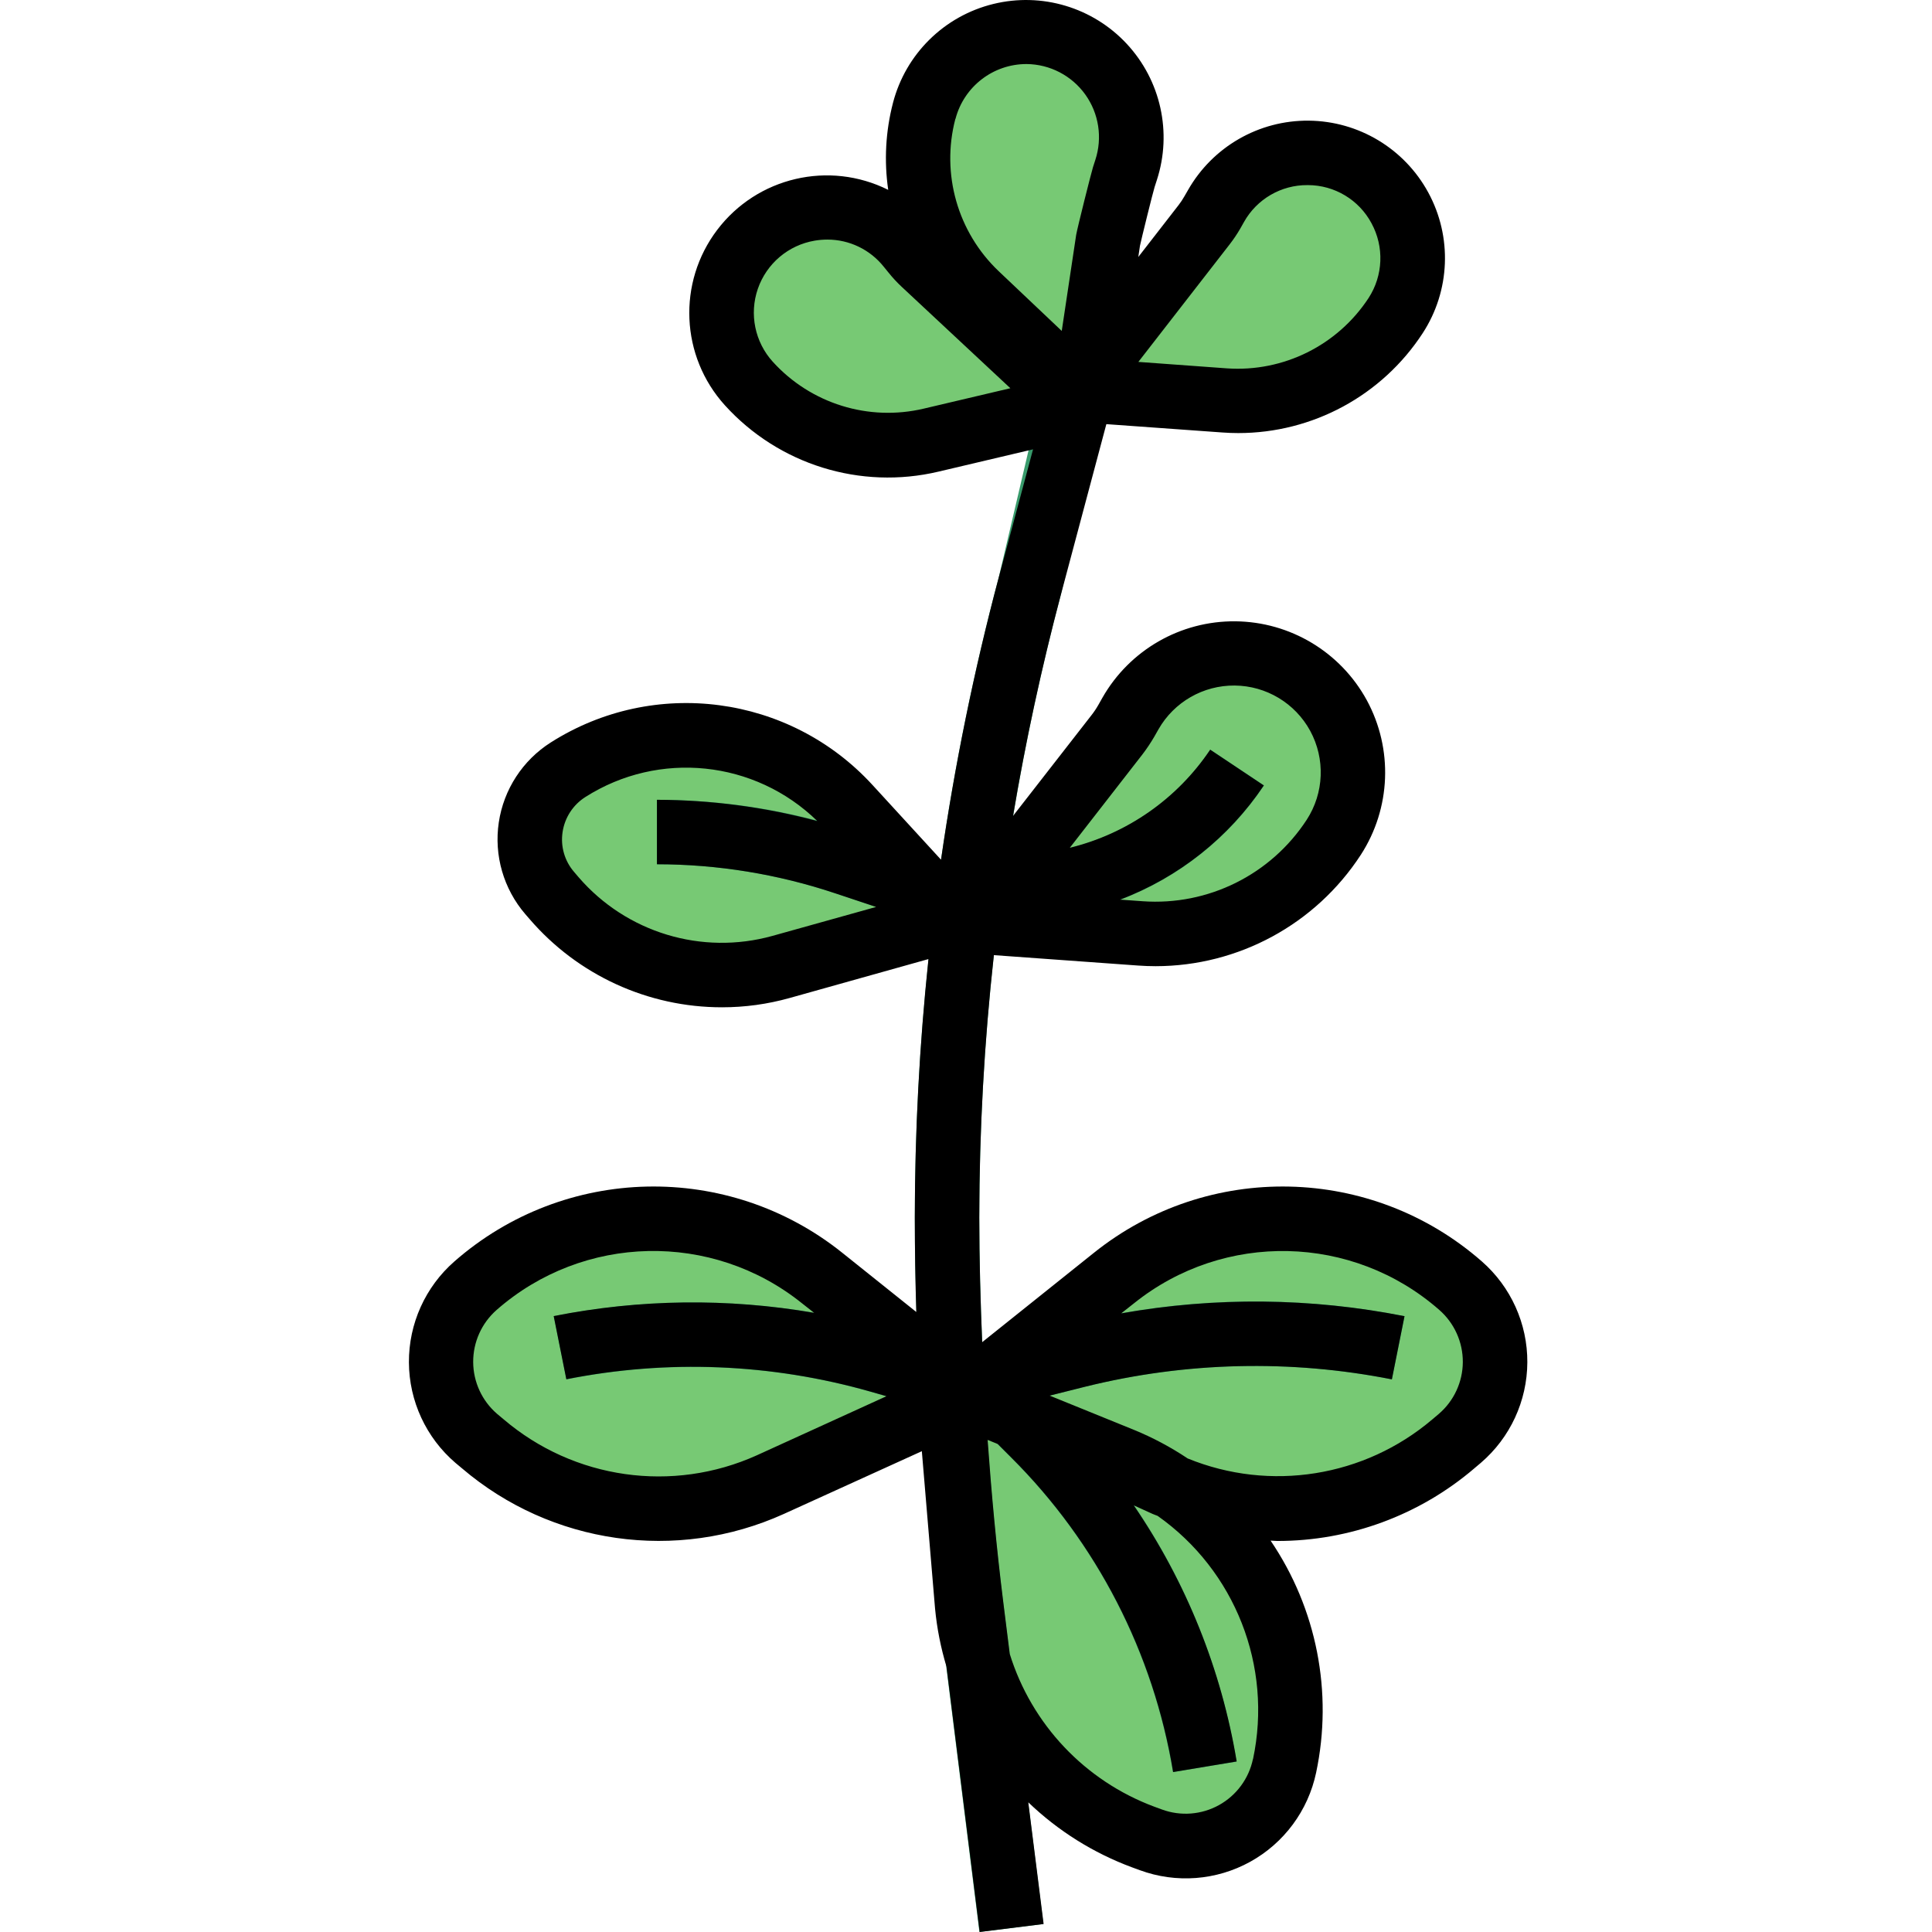 <svg height="479pt" viewBox="-101 0 479 479.486" width="479pt" xmlns="http://www.w3.org/2000/svg"><g fill="#77c974"><path d="m139.02 346.141-36.199-28.957c-25.348-20.281-61.586-19.48-86.016 1.895-5.473 4.789-8.598 11.719-8.562 18.992.039 7.273 3.23 14.172 8.754 18.902l1.602 1.344c19.793 16.969 47.629 20.922 71.367 10.137zm0 0"/><path d="m134.988 228.094-25.598-27.879c-17.926-19.527-47.27-23.402-69.648-9.199-5.016 3.18-8.402 8.383-9.281 14.258-.875 5.875.844 11.84 4.711 16.348l1.098 1.281c13.859 16.16 35.828 22.82 56.328 17.07zm0 0"/><path d="m139.02 346.141 36.191-28.957c25.352-20.281 61.594-19.484 86.027 1.895 5.469 4.789 8.594 11.719 8.555 18.992-.035 7.273-3.227 14.168-8.75 18.902l-1.598 1.344c-19.797 16.969-47.633 20.922-71.367 10.137zm0 0"/><path d="m134.238 344.828 42.949 17.434c30.086 12.215 47.098 44.23 40.379 76-1.508 7.117-6.027 13.227-12.391 16.75-6.363 3.52-13.941 4.105-20.77 1.602l-1.945-.719c-24.48-8.977-41.531-31.336-43.703-57.32zm0 0"/><path d="m165.797 96.727 31.762-40.938c.758-.973 1.445-2.004 2.055-3.078l.91-1.602c4.695-8.234 13.48-13.281 22.957-13.188 9.477.094 18.16 5.312 22.691 13.637 4.59 8.426 4.188 18.691-1.047 26.734-9.25 14.215-25.484 22.285-42.398 21.082zm0 0"/><path d="m140.02 228.645 35.93-46.301c.859-1.105 1.637-2.273 2.328-3.488l1.031-1.801c5.328-9.293 15.258-14.98 25.969-14.875 10.707.102 20.527 5.984 25.672 15.379 5.191 9.531 4.746 21.137-1.152 30.246-10.469 16.094-28.852 25.227-48 23.848zm0 0"/><path d="m167.941 98.559 5.855-39.055c.207-1.219 3.504-14.402 3.887-15.586l.57-1.754c2.922-9.012.734-18.902-5.719-25.844-6.453-6.941-16.16-9.844-25.363-7.586-9.32 2.285-16.641 9.496-19.062 18.785-4.293 16.434.691 33.902 13.008 45.598zm0 0"/><path d="m165.797 100.75-37.871-35.352c-.902-.848-1.746-1.754-2.52-2.719l-1.152-1.426c-5.945-7.379-15.422-10.961-24.762-9.363-9.344 1.598-17.086 8.129-20.238 17.066-3.188 9.055-1.152 19.125 5.293 26.234 11.402 12.566 28.734 17.953 45.25 14.055zm0 0"/></g><path d="m164.293 328.629-21.746 5.434c-.445-10.633-.75-21.266-.75-31.863.02-24.18 1.508-48.336 4.449-72.336l16.406-2.738c20.324-3.422 38.336-15.066 49.801-32.191l-13.312-8.879c-8.996 13.457-23.148 22.605-39.113 25.289l-11.52 1.918c3.301-22.219 7.84-44.238 13.602-65.953l11.465-48.797-15.586-3.656-11.391 48.559c-6.133 23.082-10.914 46.504-14.32 70.145l-21.184-7.066c-15.895-5.301-32.543-8-49.297-8v16c15.035.008 29.969 2.441 44.23 7.203l24.129 8c-2.879 24.059-4.332 48.27-4.359 72.504 0 9.934.258 19.902.641 29.871l-7.199-2.074c-27.023-7.688-55.488-8.832-83.043-3.344l3.137 15.68c25.039-4.98 50.902-3.934 75.457 3.059l12.406 3.551c1.008 16.898 2.539 33.762 4.625 50.465l10.008 80.078 15.871-1.98-10.008-80.082c-1.727-13.801-3.008-27.719-4-41.672l5.992 5.992c21.242 21.168 35.297 48.477 40.176 78.062l15.777-2.621c-5.414-32.883-21.031-63.234-44.641-86.754l-3.598-3.602 10.719-2.688c24.922-6.172 50.895-6.789 76.078-1.809l3.137-15.68c-27.488-5.461-55.844-4.785-83.039 1.977zm0 0" fill="#389a6b"/><path d="m264.676 364.398 1.602-1.352c7.281-6.246 11.488-15.348 11.535-24.941s-4.074-18.734-11.297-25.051c-27.336-23.953-67.922-24.848-96.285-2.121l-27.715 22.168c-.43-10.312-.719-20.625-.719-30.902.023-21.77 1.23-43.52 3.625-65.152l35.766 2.582c1.465.105 2.93.16 4.387.16 20.543-.016 39.691-10.406 50.902-27.625 7.492-11.559 8.066-26.293 1.488-38.398-6.523-11.953-19.004-19.441-32.621-19.57-13.613-.125-26.234 7.125-32.98 18.953l-1 1.77c-.504.895-1.078 1.75-1.711 2.559l-19.48 25.016c3.109-18.484 7.074-36.809 11.891-54.973l11.27-42.258 28.801 2.07c1.32.098 2.625.145 3.93.145 18.473.008 35.695-9.32 45.781-24.797 6.844-10.508 7.367-23.922 1.367-34.93-5.918-10.875-17.262-17.691-29.645-17.809-12.379-.121-23.852 6.48-29.977 17.242l-.891 1.543c-.43.758-.914 1.484-1.445 2.176l-9.992 12.871.414-2.793c.289-1.414 3.199-13.215 3.633-14.574l.566-1.754c3.82-11.773.961-24.691-7.465-33.758-8.426-9.066-21.102-12.859-33.125-9.914-12.184 2.977-21.75 12.398-24.906 24.539-1.832 7.047-2.234 14.391-1.184 21.598-14.691-7.328-32.516-3.16-42.438 9.926-9.918 13.082-9.117 31.371 1.902 43.539 13.355 14.73 33.66 21.039 53.008 16.465l23.473-5.535-8.543 31.902c-6.113 23.02-10.887 46.371-14.297 69.945l-17.023-18.562c-20.543-22.391-54.184-26.832-79.832-10.535-6.973 4.43-11.68 11.668-12.898 19.84-1.219 8.172 1.176 16.469 6.555 22.738l1.094 1.262c11.965 13.902 29.398 21.895 47.738 21.887 5.68.004 11.332-.773 16.801-2.309l34.445-9.656c-2.242 21.316-3.371 42.738-3.383 64.176 0 7.789.121 15.594.367 23.406l-18.344-14.672c-28.359-22.734-68.945-21.84-96.281 2.121-7.223 6.316-11.344 15.461-11.297 25.055.047 9.598 4.262 18.699 11.547 24.945l1.602 1.336c22.18 18.945 53.309 23.367 79.887 11.344l34.262-15.578 3.281 39.074c.469 4.883 1.418 9.707 2.84 14.398l8.234 65.848 15.871-1.984-3.809-30.199c7.383 7.09 16.148 12.582 25.742 16.137l1.938.711c9.008 3.312 19.008 2.547 27.406-2.094 8.398-4.645 14.363-12.707 16.348-22.098 4.23-19.938.152-40.738-11.297-57.598.551 0 1.102.086 1.656.086 17.938.016 35.293-6.383 48.926-18.039zm-8.711-39.297c3.727 3.258 5.855 7.977 5.836 12.93-.023 4.949-2.199 9.648-5.957 12.871l-1.598 1.352c-16.848 14.324-40.27 18.066-60.738 9.703-4.199-2.809-8.668-5.188-13.344-7.102l-20.902-8.488 8.871-2.227c24.914-6.168 50.883-6.785 76.062-1.809l3.137-15.68c-23.191-4.59-47.035-4.824-70.312-.695l3.203-2.527c22.312-17.879 54.238-17.176 75.742 1.672zm-73.672-137.879c1.074-1.41 2.062-2.883 2.953-4.418l1.016-1.789c3.871-6.793 11.117-10.953 18.934-10.879 7.816.074 14.98 4.375 18.723 11.238 3.781 6.957 3.453 15.426-.855 22.07-8.891 13.641-24.48 21.383-40.723 20.227l-5.598-.402c14.543-5.512 27.012-15.414 35.672-28.336l-13.312-8.879c-8.172 12.176-20.598 20.863-34.84 24.352zm21.602-126.527c.988-1.27 1.891-2.605 2.695-4l.902-1.602c3.188-5.691 9.223-9.195 15.746-9.152h.16c6.582.02 12.625 3.652 15.734 9.457 3.188 5.852 2.91 12.98-.719 18.566-7.699 11.746-21.137 18.422-35.145 17.457l-21.992-1.602zm-68-31.203c2.102-8.02 9.355-13.609 17.645-13.598 5.785.055 11.195 2.867 14.566 7.566 3.371 4.703 4.297 10.73 2.492 16.227l-.578 1.789c-.438 1.387-3.848 14.953-4.176 16.801l-3.582 23.855-15.664-14.84c-10.188-9.691-14.301-24.156-10.746-37.758zm-7.875 71.922c-13.68 3.234-28.039-1.223-37.48-11.641-4.445-4.906-5.863-11.848-3.699-18.105 2.168-6.258 7.574-10.836 14.102-11.941 1.039-.176 2.094-.266 3.152-.266 5.469-.004 10.637 2.496 14.031 6.785l1.145 1.406c1.012 1.262 2.113 2.449 3.297 3.555l26.941 25.145zm-37.574 130.863c-17.508 4.863-36.246-.82-48.105-14.582l-1.086-1.273c-2.371-2.727-3.422-6.355-2.875-9.93.535-3.578 2.602-6.75 5.656-8.688 18.242-11.613 42.078-9.145 57.555 5.961-12.984-3.465-26.355-5.234-39.793-5.273v16c15.035.008 29.969 2.441 44.23 7.203l10.168 3.391zm-3.848 128.898c-20.914 9.441-45.398 5.961-62.855-8.93l-1.602-1.336c-3.754-3.227-5.926-7.926-5.949-12.875-.023-4.949 2.098-9.668 5.82-12.934 21.504-18.859 53.441-19.562 75.754-1.672l3.047 2.398c-21.414-3.703-43.324-3.43-64.641.801l3.137 15.68c25.039-4.98 50.902-3.934 75.457 3.059l4 1.145zm123.109 75.422c-1.023 4.844-4.102 9.004-8.434 11.402-4.332 2.395-9.492 2.793-14.141 1.086l-1.938-.711c-17.16-6.406-30.391-20.391-35.832-37.883l-1.637-13.086c-1.656-13.266-2.898-26.648-3.859-40.047l2.512 1.016 3.355 3.352c21.242 21.168 35.293 48.477 40.176 78.062l15.773-2.625c-3.793-22.797-12.516-44.488-25.559-63.566l4.664 2.121c.414.191.848.32 1.273.496 19.25 13.586 28.559 37.332 23.672 60.383zm0 0"/></svg>